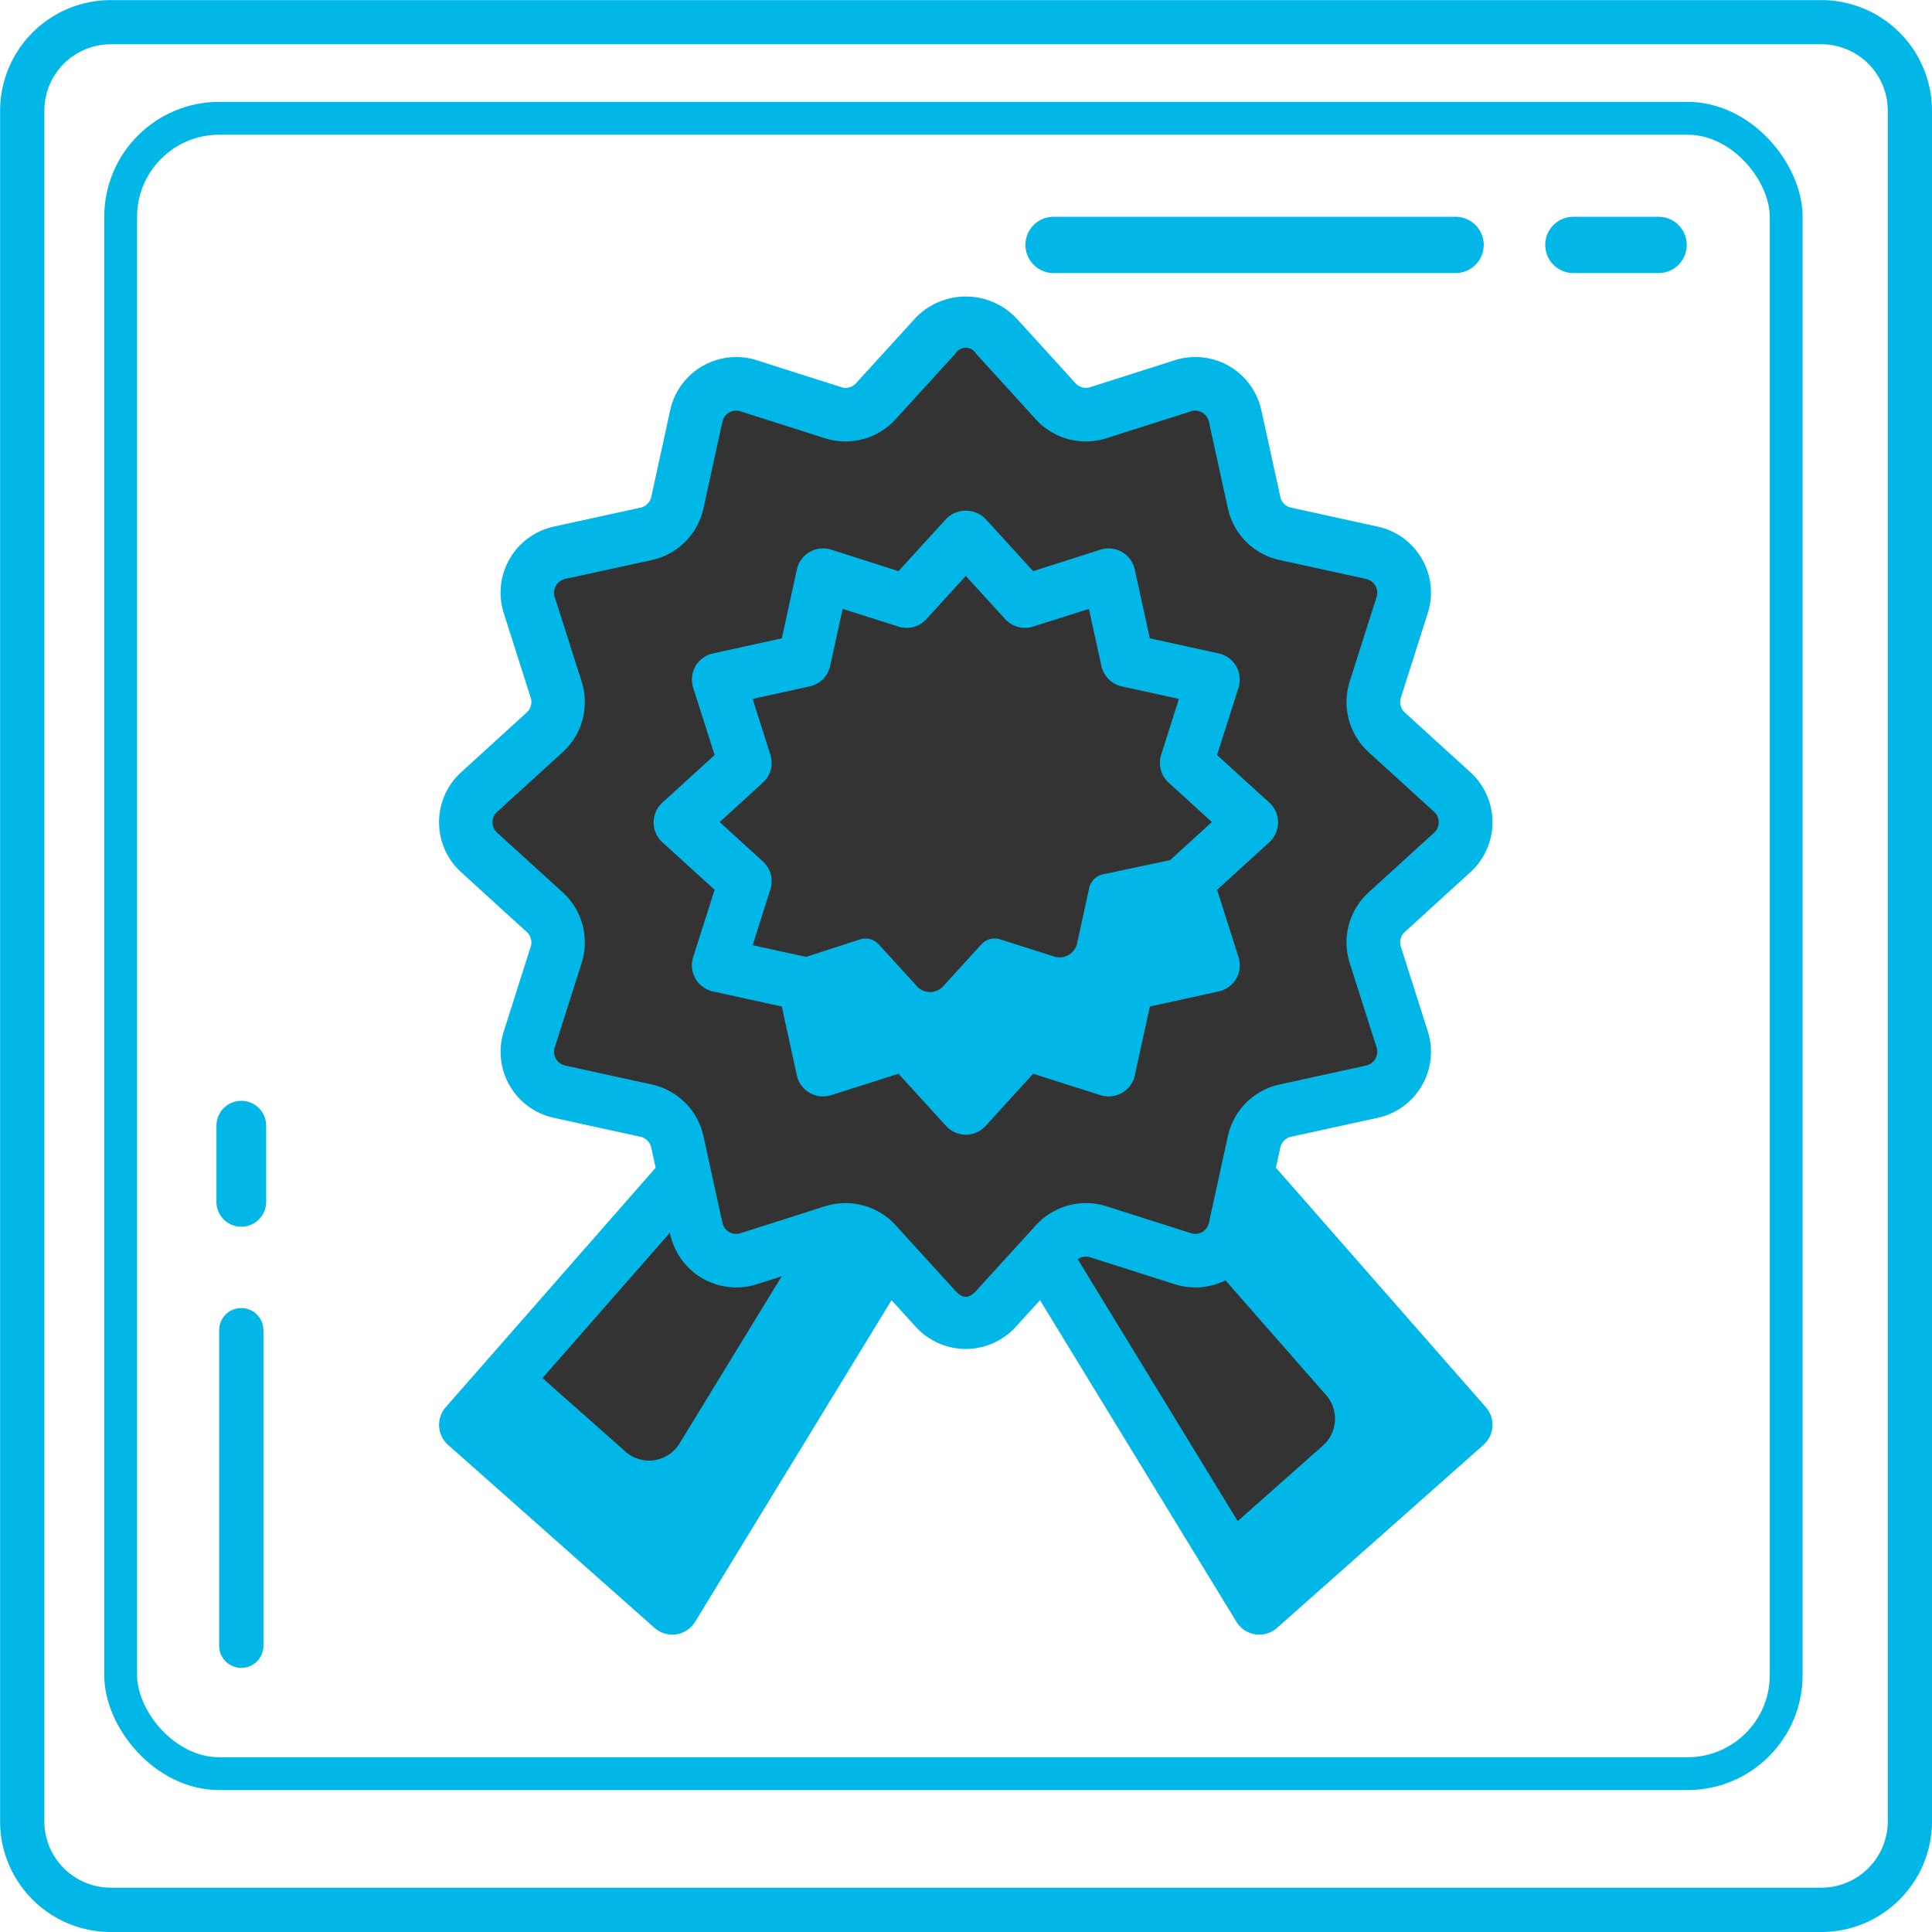 <svg xmlns="http://www.w3.org/2000/svg" width="58.84" height="58.84" viewBox="0 0 58.84 58.84">
  <g id="icon3Red" transform="translate(-645.904 -729.053)">
    <g id="Grupo_1127" data-name="Grupo 1127">
      <rect id="Rectángulo_1576" data-name="Rectángulo 1576" width="50.724" height="50.414" rx="3" transform="translate(649.579 732.656)" fill="none" stroke="#01b7e8" stroke-miterlimit="10" stroke-width="1"/>
    </g>
    <g id="Grupo_1129" data-name="Grupo 1129">
      <g id="Grupo_1128" data-name="Grupo 1128">
        <path id="Trazado_6679" data-name="Trazado 6679" d="M701.376,787.893h-52.1a3.372,3.372,0,0,1-3.369-3.368v-52.1a3.373,3.373,0,0,1,3.369-3.369h52.1a3.373,3.373,0,0,1,3.368,3.369v52.1A3.372,3.372,0,0,1,701.376,787.893Zm-52.1-57.492a2.023,2.023,0,0,0-2.021,2.021v52.1a2.023,2.023,0,0,0,2.021,2.021h52.1a2.024,2.024,0,0,0,2.021-2.021v-52.1a2.024,2.024,0,0,0-2.021-2.021Z" fill="#01b7e8"/>
      </g>
    </g>
    <g id="Grupo_1142" data-name="Grupo 1142">
      <g id="Grupo_1130" data-name="Grupo 1130">
        <path id="Trazado_6680" data-name="Trazado 6680" d="M675.318,763.384l-8.939,14.637-6.287-5.573,9.414-10.739Z" fill="#333"/>
      </g>
      <g id="Grupo_1131" data-name="Grupo 1131">
        <path id="Trazado_6681" data-name="Trazado 6681" d="M672.909,762.689,666.6,773.014a1.087,1.087,0,0,1-1.649.248l-3.138-2.782-1.724,1.967,6.287,5.574,8.939-14.637Z" fill="#01b7e8"/>
      </g>
      <g id="Grupo_1132" data-name="Grupo 1132">
        <path id="Trazado_6682" data-name="Trazado 6682" d="M666.379,778.836a.816.816,0,0,1-.541-.205l-6.287-5.573a.815.815,0,0,1-.072-1.148l9.414-10.739a.815.815,0,0,1,.839-.247l5.811,1.676a.815.815,0,0,1,.47,1.209l-8.938,14.636a.82.82,0,0,1-.576.383A.967.967,0,0,1,666.379,778.836Zm-5.139-6.461,4.951,4.389,7.873-12.893-4.286-1.236Z" fill="#01b7e8"/>
      </g>
      <g id="Grupo_1133" data-name="Grupo 1133">
        <path id="Trazado_6683" data-name="Trazado 6683" d="M675.318,763.384l8.939,14.637,6.287-5.573-9.414-10.739Z" fill="#333"/>
      </g>
      <g id="Grupo_1134" data-name="Grupo 1134">
        <path id="Trazado_6684" data-name="Trazado 6684" d="M690.543,772.447l-9.414-10.739-2.758.8,7.924,9.039a1.089,1.089,0,0,1-.1,1.531l-3.22,2.854,1.277,2.093Z" fill="#01b7e8"/>
      </g>
      <g id="Grupo_1135" data-name="Grupo 1135">
        <path id="Trazado_6685" data-name="Trazado 6685" d="M684.256,778.836a.954.954,0,0,1-.12-.008.82.82,0,0,1-.576-.383l-8.939-14.636a.817.817,0,0,1,.47-1.209l5.812-1.676a.814.814,0,0,1,.839.247l9.414,10.739a.815.815,0,0,1-.072,1.148l-6.287,5.573A.816.816,0,0,1,684.256,778.836Zm-7.686-14.965,7.874,12.893,4.951-4.389-8.538-9.74Z" fill="#01b7e8"/>
      </g>
      <g id="Grupo_1136" data-name="Grupo 1136">
        <path id="Trazado_6686" data-name="Trazado 6686" d="M676.236,739.276l1.822,2a1.244,1.244,0,0,0,1.3.347l2.578-.821a1.243,1.243,0,0,1,1.591.919l.578,2.642a1.244,1.244,0,0,0,.949.95l2.642.577a1.243,1.243,0,0,1,.919,1.591l-.821,2.578a1.24,1.24,0,0,0,.347,1.295l2,1.823a1.243,1.243,0,0,1,0,1.837l-2,1.821a1.244,1.244,0,0,0-.347,1.3l.821,2.578a1.243,1.243,0,0,1-.919,1.591l-2.642.577a1.244,1.244,0,0,0-.949.949l-.578,2.643a1.243,1.243,0,0,1-1.591.919l-2.578-.821a1.242,1.242,0,0,0-1.3.347l-1.822,2a1.244,1.244,0,0,1-1.837,0l-1.822-2a1.242,1.242,0,0,0-1.3-.347l-2.577.821a1.244,1.244,0,0,1-1.592-.919l-.578-2.643a1.244,1.244,0,0,0-.949-.949l-2.642-.577a1.242,1.242,0,0,1-.918-1.591l.82-2.578a1.244,1.244,0,0,0-.347-1.3l-2-1.821a1.242,1.242,0,0,1,0-1.837l2-1.823a1.24,1.24,0,0,0,.347-1.295l-.82-2.578a1.242,1.242,0,0,1,.918-1.591l2.642-.577a1.244,1.244,0,0,0,.949-.95l.578-2.642a1.244,1.244,0,0,1,1.592-.919l2.577.821a1.243,1.243,0,0,0,1.3-.347l1.822-2A1.244,1.244,0,0,1,676.236,739.276Z" fill="#333"/>
      </g>
      <g id="Grupo_1137" data-name="Grupo 1137">
        <path id="Trazado_6687" data-name="Trazado 6687" d="M690.137,755.014a1.243,1.243,0,0,0,0-1.837l-1.859-1.694a1.237,1.237,0,0,1-.316,1.356l-2,1.821a1.243,1.243,0,0,0-.347,1.3l.821,2.578a1.244,1.244,0,0,1-.919,1.592l-2.643.577a1.241,1.241,0,0,0-.948.949l-.579,2.642a1.242,1.242,0,0,1-1.59.92l-2.578-.821a1.241,1.241,0,0,0-1.3.347l-1.822,2a1.237,1.237,0,0,1-1.356.315l1.694,1.86a1.244,1.244,0,0,0,1.837,0l1.822-2a1.242,1.242,0,0,1,1.3-.347l2.578.821a1.243,1.243,0,0,0,1.591-.919l.578-2.643a1.244,1.244,0,0,1,.949-.949l2.642-.577a1.243,1.243,0,0,0,.919-1.591l-.821-2.578a1.244,1.244,0,0,1,.347-1.3Z" fill="#333"/>
      </g>
      <g id="Grupo_1138" data-name="Grupo 1138">
        <path id="Trazado_6688" data-name="Trazado 6688" d="M675.318,770.136a2.065,2.065,0,0,1-1.523-.673l-1.821-2a.425.425,0,0,0-.445-.119l-2.578.821a2.058,2.058,0,0,1-2.635-1.523L665.737,764a.427.427,0,0,0-.326-.326l-2.642-.578a2.057,2.057,0,0,1-1.521-2.636l.819-2.577a.426.426,0,0,0-.119-.445l-2-1.822a2.058,2.058,0,0,1,0-3.043l2-1.823a.429.429,0,0,0,.12-.445l-.821-2.577a2.059,2.059,0,0,1,1.521-2.636l2.643-.578a.429.429,0,0,0,.327-.326l.577-2.642a2.059,2.059,0,0,1,2.636-1.522l2.577.821a.428.428,0,0,0,.446-.119l1.822-2a2.125,2.125,0,0,1,3.044,0l1.821,2a.427.427,0,0,0,.447.119l2.576-.821a2.056,2.056,0,0,1,2.635,1.522l.579,2.642a.424.424,0,0,0,.325.325l2.643.579a2.057,2.057,0,0,1,1.521,2.636l-.82,2.577a.43.43,0,0,0,.119.446l2,1.822a2.057,2.057,0,0,1,0,3.042l-2,1.823a.426.426,0,0,0-.119.444l.821,2.578a2.059,2.059,0,0,1-1.521,2.636l-2.643.578a.427.427,0,0,0-.326.326l-.578,2.642a2.059,2.059,0,0,1-2.636,1.523l-2.577-.821a.424.424,0,0,0-.445.119l-1.823,2A2.059,2.059,0,0,1,675.318,770.136Zm-3.663-4.442a2.063,2.063,0,0,1,1.524.672l1.822,2c.222.242.411.244.632,0l1.823-2a2.066,2.066,0,0,1,2.146-.576l2.577.821a.42.42,0,0,0,.343-.037.425.425,0,0,0,.2-.279l.578-2.642a2.063,2.063,0,0,1,1.571-1.571l2.643-.578a.431.431,0,0,0,.316-.548l-.821-2.577a2.066,2.066,0,0,1,.574-2.146l2-1.822a.428.428,0,0,0,0-.631l-2-1.822a2.068,2.068,0,0,1-.574-2.147l.82-2.577a.429.429,0,0,0-.316-.548l-2.642-.578a2.06,2.06,0,0,1-1.571-1.571l-.578-2.642a.428.428,0,0,0-.547-.315l-2.578.821a2.062,2.062,0,0,1-2.146-.576l-1.821-2h0a.365.365,0,0,0-.631,0l-1.823,2a2.06,2.06,0,0,1-2.144.576l-2.579-.821a.427.427,0,0,0-.547.315l-.578,2.642a2.064,2.064,0,0,1-1.572,1.572l-2.642.577a.42.42,0,0,0-.278.205.426.426,0,0,0-.038.343l.821,2.577a2.064,2.064,0,0,1-.575,2.147l-2,1.822a.42.42,0,0,0-.14.314.426.426,0,0,0,.14.318l2,1.82a2.065,2.065,0,0,1,.575,2.148l-.82,2.576a.429.429,0,0,0,.316.548l2.642.578a2.065,2.065,0,0,1,1.571,1.571l.578,2.642a.427.427,0,0,0,.547.316l2.578-.821A2.074,2.074,0,0,1,671.655,765.694Z" fill="#01b7e8"/>
      </g>
      <g id="Grupo_1139" data-name="Grupo 1139">
        <path id="Trazado_6689" data-name="Trazado 6689" d="M675.318,745.4l1.8,1.978,2.549-.812.571,2.614,2.613.571-.812,2.549,1.977,1.8-1.977,1.8.812,2.549-2.613.571-.571,2.612-2.549-.811-1.8,1.977-1.8-1.977-2.548.811-.572-2.612-2.612-.571.811-2.549-1.977-1.8,1.977-1.8-.811-2.549,2.612-.571.572-2.614,2.548.813Z" fill="#333"/>
      </g>
      <g id="Grupo_1140" data-name="Grupo 1140">
        <path id="Trazado_6690" data-name="Trazado 6690" d="M683.119,754.914l-3.624.767a.546.546,0,0,0-.419.416l-.368,1.687a.544.544,0,0,1-.7.4l-1.648-.524a.543.543,0,0,0-.566.152l-1.165,1.278a.543.543,0,0,1-.8,0l-1.163-1.276a.542.542,0,0,0-.57-.151l-3.176,1.03,1.477.323.572,2.612,2.548-.811,1.8,1.978,1.8-1.978,2.549.811.571-2.612,2.613-.571-.812-2.549Z" fill="#01b7e8"/>
      </g>
      <g id="Grupo_1141" data-name="Grupo 1141">
        <path id="Trazado_6691" data-name="Trazado 6691" d="M675.317,763.611h0a.816.816,0,0,1-.6-.266l-1.449-1.591-2.05.653a.816.816,0,0,1-1.045-.6l-.459-2.1-2.1-.46a.817.817,0,0,1-.6-1.044l.654-2.051-1.591-1.448a.818.818,0,0,1,0-1.207l1.591-1.449-.653-2.05a.816.816,0,0,1,.6-1.044l2.1-.46.459-2.1a.816.816,0,0,1,1.045-.6l2.05.653,1.45-1.59a.841.841,0,0,1,1.2,0l1.45,1.59,2.05-.653a.816.816,0,0,1,1.044.6l.46,2.1,2.1.46a.816.816,0,0,1,.6,1.044l-.653,2.05,1.591,1.449a.817.817,0,0,1,0,1.207l-1.59,1.448.653,2.051a.816.816,0,0,1-.6,1.044l-2.1.46-.46,2.1a.816.816,0,0,1-1.044.6l-2.05-.653-1.45,1.591A.814.814,0,0,1,675.317,763.611Zm-1.8-3.608a.813.813,0,0,1,.6.266l1.2,1.316,1.2-1.316a.821.821,0,0,1,.85-.228l1.7.54.381-1.738a.816.816,0,0,1,.622-.623l1.738-.38-.54-1.7a.817.817,0,0,1,.228-.851l1.316-1.2-1.316-1.2a.818.818,0,0,1-.228-.851l.54-1.7-1.738-.38a.819.819,0,0,1-.623-.623l-.38-1.738-1.7.539a.817.817,0,0,1-.85-.228l-1.2-1.315-1.2,1.315a.812.812,0,0,1-.85.228l-1.7-.539-.38,1.738a.819.819,0,0,1-.623.623l-1.738.38.539,1.7a.813.813,0,0,1-.227.851l-1.316,1.2,1.316,1.2a.815.815,0,0,1,.228.851l-.54,1.7,1.738.38a.819.819,0,0,1,.623.623l.38,1.738,1.7-.54A.805.805,0,0,1,673.516,760Z" fill="#01b7e8"/>
      </g>
    </g>
    <g id="Grupo_1145" data-name="Grupo 1145">
      <g id="Grupo_1143" data-name="Grupo 1143">
        <path id="Trazado_6692" data-name="Trazado 6692" d="M653.253,779.849a.674.674,0,0,1-.674-.674v-9.61a.674.674,0,0,1,1.348,0v9.61A.674.674,0,0,1,653.253,779.849Z" fill="#01b7e8"/>
      </g>
      <g id="Grupo_1144" data-name="Grupo 1144">
        <path id="Trazado_6693" data-name="Trazado 6693" d="M653.253,766.413a.757.757,0,0,1-.757-.757v-2.32a.757.757,0,0,1,1.514,0v2.32A.757.757,0,0,1,653.253,766.413Z" fill="#01b7e8"/>
      </g>
    </g>
    <g id="Grupo_1148" data-name="Grupo 1148">
      <g id="Grupo_1146" data-name="Grupo 1146">
        <path id="Trazado_6694" data-name="Trazado 6694" d="M677.134,736.512a.856.856,0,0,1,.856-.856h12.215a.857.857,0,1,1,0,1.713H677.99A.857.857,0,0,1,677.134,736.512Z" fill="#01b7e8"/>
      </g>
      <g id="Grupo_1147" data-name="Grupo 1147">
        <path id="Trazado_6695" data-name="Trazado 6695" d="M692.965,736.512a.856.856,0,0,1,.856-.856h2.626a.857.857,0,0,1,0,1.713h-2.626A.857.857,0,0,1,692.965,736.512Z" fill="#01b7e8"/>
      </g>
    </g>
  </g>
</svg>
